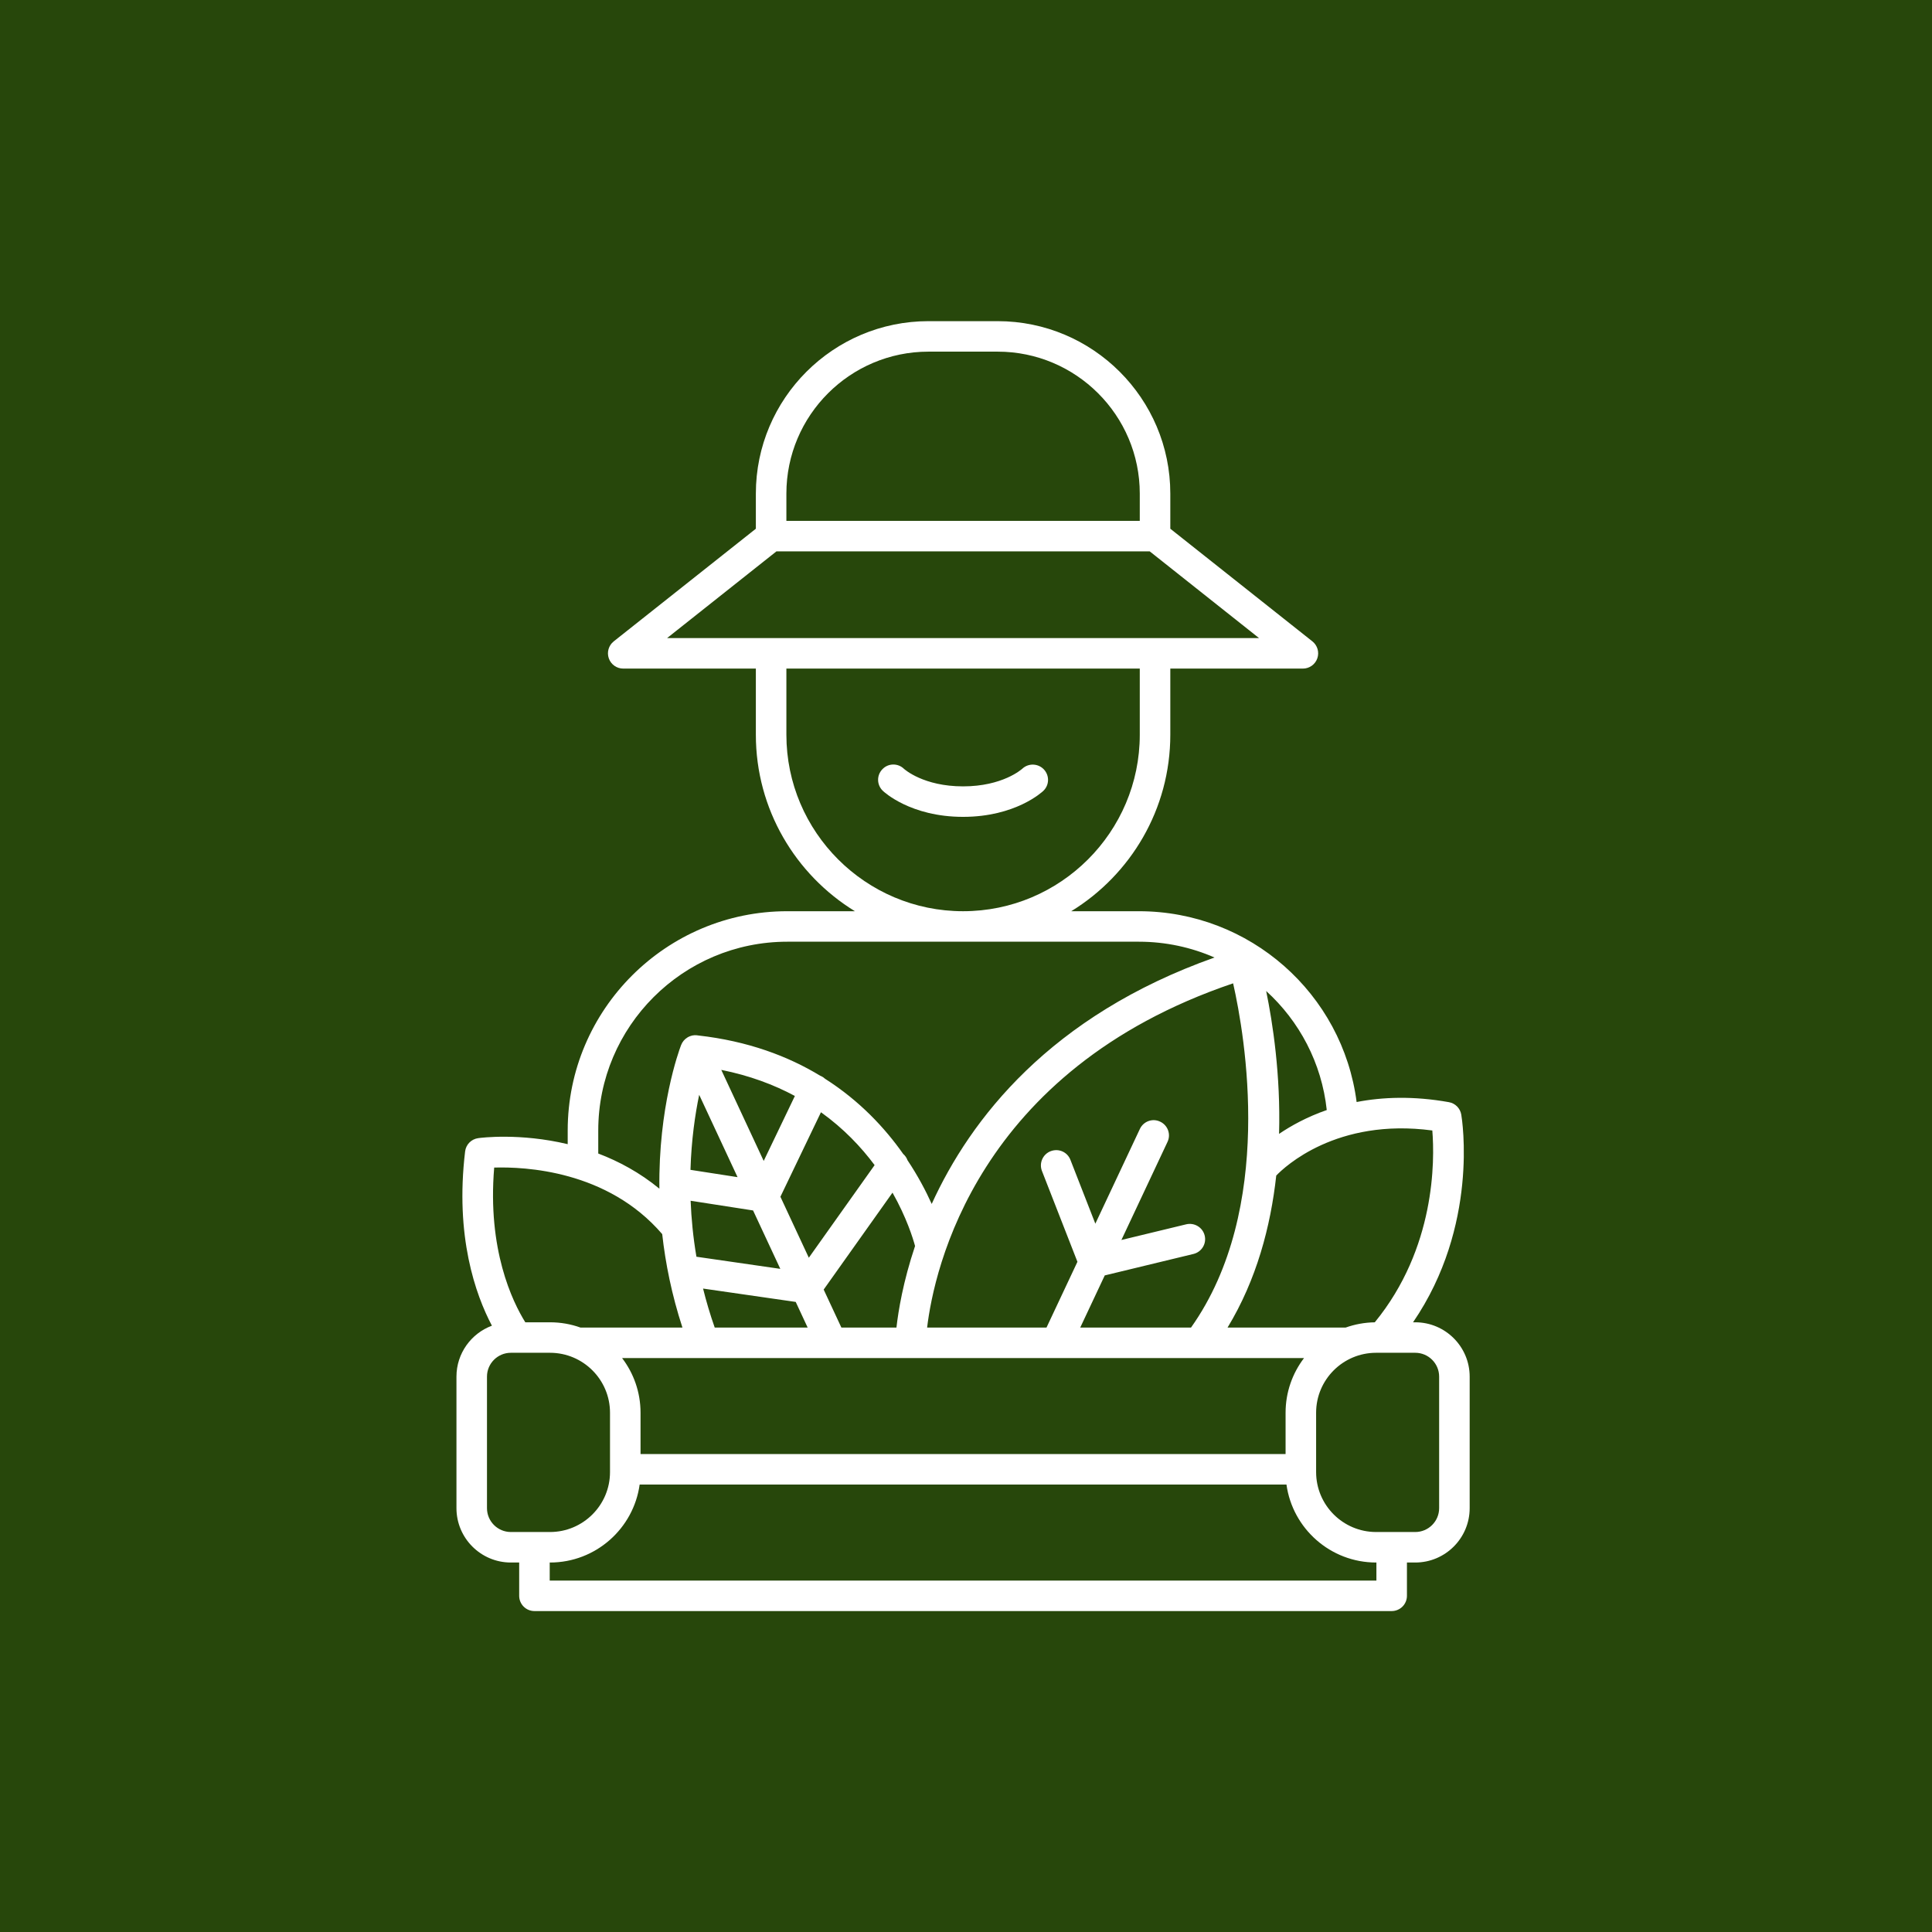 <svg xmlns="http://www.w3.org/2000/svg" xmlns:xlink="http://www.w3.org/1999/xlink" width="500" zoomAndPan="magnify" viewBox="0 0 375 375" height="500" preserveAspectRatio="xMidYMid meet" version="1.0"><defs><clipPath id="ea2a0e1a33"><path d="M 88.281 62.301 L 286 62.301 L 286 312.801 L 88.281 312.801 Z M 88.281 62.301 " clip-rule="nonzero"/></clipPath></defs><rect x="-37.5" width="450" fill="#ffffff" y="-37.5" height="450" fill-opacity="1"/><rect x="-37.5" width="450" fill="#ffffff" y="-37.5" height="450" fill-opacity="1"/><rect x="-37.5" width="450" fill="#27470b" y="-37.5" height="450" fill-opacity="1"/><g clip-path="url(#ea2a0e1a33)"><path fill="#ffffff" d="M 279.336 292.734 C 279.336 295.289 277.258 297.363 274.699 297.363 L 267.102 297.363 C 260.68 297.363 255.457 292.145 255.457 285.73 L 255.457 274.207 C 255.457 267.789 260.68 262.574 267.102 262.574 L 274.699 262.574 C 277.258 262.574 279.336 264.648 279.336 267.203 Z M 267.16 306.789 L 106.699 306.789 L 106.699 303.285 L 106.758 303.285 C 115.625 303.285 122.973 296.691 124.156 288.152 L 249.703 288.152 C 250.887 296.691 258.234 303.285 267.102 303.285 L 267.16 303.285 Z M 94.523 292.734 L 94.523 267.203 C 94.523 264.648 96.602 262.574 99.16 262.574 L 106.758 262.574 C 113.18 262.574 118.402 267.789 118.402 274.207 L 118.402 285.73 C 118.402 292.145 113.18 297.363 106.758 297.363 L 99.16 297.363 C 96.602 297.363 94.523 295.289 94.523 292.734 Z M 95.922 226.625 C 101.809 226.457 117.879 227.125 128.535 239.539 C 129.164 245.211 130.383 251.316 132.461 257.68 L 112.672 257.68 C 110.824 257.016 108.832 256.656 106.758 256.656 L 101.961 256.656 C 99.445 252.609 94.586 242.547 95.922 226.625 Z M 116.121 219.426 C 116.121 199.219 132.574 182.785 152.801 182.785 L 221.059 182.785 C 226.27 182.785 231.234 183.883 235.738 185.852 C 203.848 197.156 188.359 217.195 180.844 233.684 C 179.719 231.191 178.188 228.262 176.141 225.191 C 175.977 224.734 175.699 224.316 175.309 223.98 C 171.777 218.957 166.871 213.672 160.148 209.391 C 159.938 209.191 159.691 209.023 159.418 208.891 C 159.352 208.859 159.289 208.836 159.223 208.812 C 152.953 205 145.164 202.07 135.531 200.984 C 135.297 200.941 135.059 200.922 134.82 200.934 C 134.809 200.934 134.793 200.938 134.781 200.938 C 134.656 200.945 134.535 200.965 134.414 200.984 C 134.375 200.992 134.336 201 134.297 201.008 C 134.18 201.035 134.066 201.074 133.953 201.117 C 133.898 201.137 133.844 201.16 133.793 201.184 C 133.77 201.195 133.746 201.199 133.723 201.211 C 133.629 201.254 133.539 201.305 133.453 201.355 C 133.449 201.359 133.445 201.363 133.438 201.367 C 132.863 201.715 132.441 202.234 132.211 202.828 C 132.211 202.828 132.211 202.832 132.211 202.832 C 132.207 202.836 132.207 202.84 132.207 202.844 C 132.195 202.867 132.191 202.883 132.18 202.902 C 131.73 204.086 127.781 214.973 127.988 230.723 C 124.18 227.594 120.102 225.41 116.121 223.898 Z M 152.637 142.605 L 152.637 129.773 L 221.23 129.773 L 221.23 142.605 C 221.23 161.496 205.844 176.867 186.93 176.867 C 168.023 176.867 152.637 161.496 152.637 142.605 Z M 129.477 123.855 L 150.707 107.02 L 223.16 107.02 L 244.383 123.855 Z M 152.637 95.809 C 152.637 80.613 165.012 68.254 180.215 68.254 L 193.645 68.254 C 208.855 68.254 221.23 80.613 221.23 95.809 L 221.23 101.102 L 152.637 101.102 Z M 231.176 257.68 L 209.672 257.68 L 214.434 247.555 L 231.645 243.395 C 233.238 243.012 234.219 241.406 233.828 239.824 C 233.449 238.234 231.84 237.266 230.25 237.637 L 217.664 240.68 L 226.609 221.648 C 227.316 220.172 226.676 218.41 225.188 217.715 C 223.711 216.996 221.941 217.648 221.246 219.137 L 212.605 237.516 L 207.77 225.129 C 207.184 223.609 205.488 222.848 203.93 223.445 C 202.402 224.039 201.648 225.758 202.242 227.281 L 209.129 244.914 L 203.125 257.68 L 179.953 257.68 C 181.281 246.586 189.488 207.742 239.348 190.863 C 241.637 200.973 247.531 234.613 231.176 257.68 Z M 257.523 215.457 C 253.676 216.797 250.586 218.512 248.266 220.086 C 248.59 208.637 247.027 198.492 245.762 192.352 C 252.191 198.199 256.539 206.301 257.523 215.457 Z M 278.012 219.426 C 278.488 225.258 278.629 242.266 266.844 256.66 C 264.859 256.691 262.961 257.047 261.188 257.68 L 238.266 257.68 C 243.898 248.406 246.633 238.055 247.719 228.176 C 249.293 226.531 259.41 216.941 278.012 219.426 Z M 143.16 228.484 L 134.02 227.066 C 134.195 221.219 134.934 216.242 135.711 212.5 Z M 148.234 225.336 L 140 207.664 C 145.496 208.766 150.227 210.543 154.285 212.727 Z M 135.176 243.93 C 134.531 240.129 134.184 236.492 134.051 233.066 L 146.172 234.949 L 151.457 246.285 Z M 154.449 252.703 L 156.766 257.68 L 138.727 257.68 C 137.824 255.113 137.078 252.586 136.465 250.109 Z M 173.234 231.492 C 175.961 236.32 177.207 240.348 177.613 241.852 C 175.289 248.766 174.367 254.449 174 257.68 L 163.312 257.68 L 159.875 250.305 Z M 156.992 244.125 L 151.477 232.289 L 159.348 215.887 C 163.742 219.031 167.145 222.633 169.762 226.148 Z M 249.531 274.207 L 249.531 282.234 L 124.328 282.234 L 124.328 274.207 C 124.328 270.223 122.992 266.547 120.746 263.598 L 253.113 263.598 C 250.867 266.547 249.531 270.223 249.531 274.207 Z M 274.699 256.656 L 274.273 256.656 C 287.082 237.922 283.797 217.312 283.633 216.352 C 283.426 215.117 282.465 214.148 281.234 213.93 C 274.332 212.699 268.359 212.926 263.32 213.902 C 260.602 192.895 242.617 176.867 221.059 176.867 L 207.926 176.867 C 219.453 169.793 227.156 157.082 227.156 142.605 L 227.156 129.773 L 252.891 129.773 C 254.148 129.773 255.273 128.98 255.688 127.789 C 256.109 126.598 255.719 125.273 254.734 124.488 L 227.156 102.625 L 227.156 95.809 C 227.156 77.348 212.125 62.336 193.645 62.336 L 180.215 62.336 C 161.742 62.336 146.711 77.348 146.711 95.809 L 146.711 102.625 L 119.125 124.488 C 118.141 125.273 117.75 126.598 118.172 127.789 C 118.586 128.98 119.711 129.773 120.969 129.773 L 146.711 129.773 L 146.711 142.605 C 146.711 157.082 154.414 169.793 165.938 176.867 L 152.801 176.867 C 129.305 176.867 110.191 195.953 110.191 219.426 L 110.191 222.082 C 100.949 219.879 93.387 220.828 92.824 220.914 C 91.484 221.094 90.434 222.152 90.277 223.5 C 88.305 239.988 92.285 251.25 95.48 257.316 C 91.465 258.809 88.598 262.676 88.598 267.203 L 88.598 292.734 C 88.598 298.555 93.332 303.285 99.16 303.285 L 100.773 303.285 L 100.773 309.746 C 100.773 311.383 102.098 312.707 103.738 312.707 L 270.121 312.707 C 271.762 312.707 273.086 311.383 273.086 309.746 L 273.086 303.285 L 274.699 303.285 C 280.527 303.285 285.262 298.555 285.262 292.734 L 285.262 267.203 C 285.262 261.383 280.527 256.656 274.699 256.656 " fill-opacity="1" fill-rule="nonzero"/></g><path fill="#ffffff" d="M 202.516 153.5 C 203.691 152.375 203.727 150.531 202.617 149.344 C 201.508 148.168 199.637 148.086 198.438 149.199 C 198.277 149.336 194.594 152.633 186.93 152.633 C 179.273 152.633 175.59 149.344 175.457 149.227 C 174.281 148.086 172.395 148.117 171.27 149.309 C 170.129 150.484 170.168 152.359 171.352 153.492 C 171.566 153.699 176.742 158.551 186.93 158.551 C 197.117 158.551 202.301 153.707 202.516 153.5 " fill-opacity="1" fill-rule="nonzero"/></svg>
